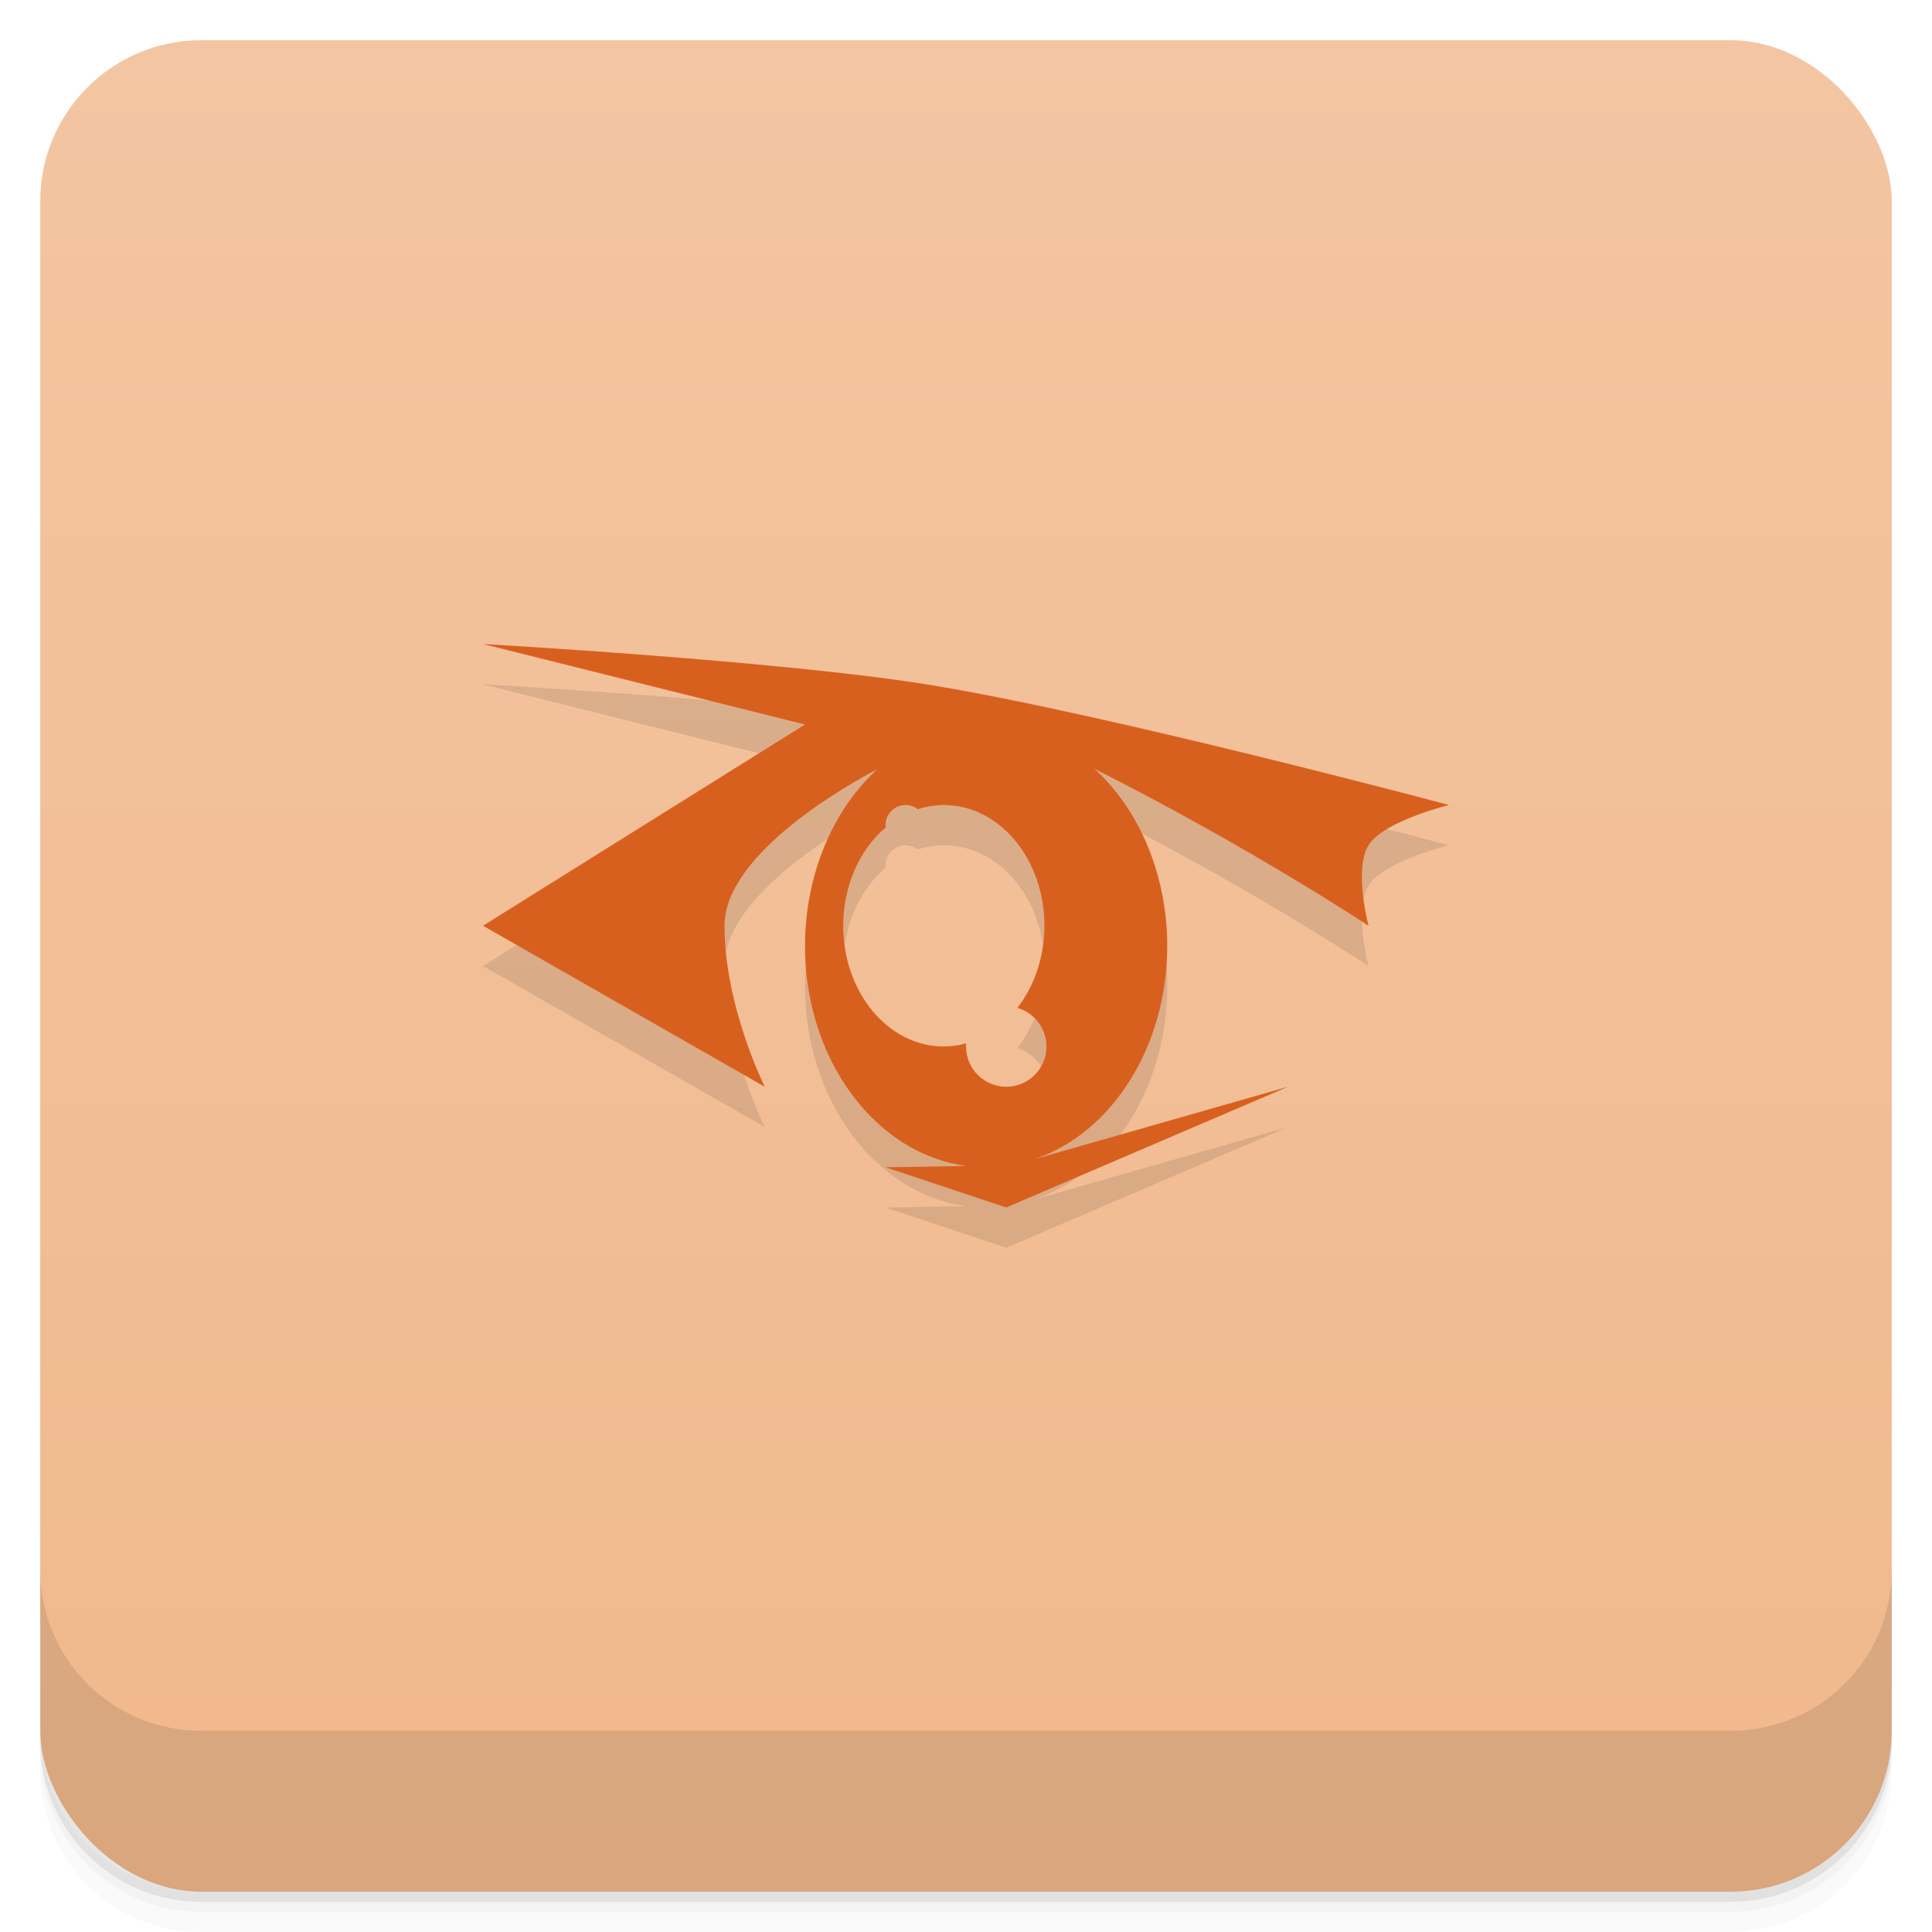 <svg version="1.1" viewBox="0 0 48 48" xmlns="http://www.w3.org/2000/svg">
 <defs>
  <linearGradient id="bg" x2="0" y1="1" y2="47" gradientUnits="userSpaceOnUse">
   <stop style="stop-color:#f3c5a2" offset="0"/>
   <stop style="stop-color:#f1b88b" offset="1"/>
  </linearGradient>
 </defs>
 <path d="m1 43v0.25c0 2.216 1.784 4 4 4h38c2.216 0 4-1.784 4-4v-0.25c0 2.216-1.784 4-4 4h-38c-2.216 0-4-1.784-4-4zm0 0.5v0.5c0 2.216 1.784 4 4 4h38c2.216 0 4-1.784 4-4v-0.5c0 2.216-1.784 4-4 4h-38c-2.216 0-4-1.784-4-4z" style="opacity:.02"/>
 <path d="m1 43.25v0.25c0 2.216 1.784 4 4 4h38c2.216 0 4-1.784 4-4v-0.25c0 2.216-1.784 4-4 4h-38c-2.216 0-4-1.784-4-4z" style="opacity:.05"/>
 <path d="m1 43v0.25c0 2.216 1.784 4 4 4h38c2.216 0 4-1.784 4-4v-0.25c0 2.216-1.784 4-4 4h-38c-2.216 0-4-1.784-4-4z" style="opacity:.1"/>
 <rect x="1" y="1" width="46" height="46" rx="4" style="fill:url(#bg)"/>
 <path d="m1 39v4c0 2.216 1.784 4 4 4h38c2.216 0 4-1.784 4-4v-4c0 2.216-1.784 4-4 4h-38c-2.216 0-4-1.784-4-4z" style="opacity:.1"/>
 <path d="m12 17 8 2-8 5 7 4s-1-2-1-4c0-1.831 3.224-3.589 3.789-3.885-1.125 1.038-1.788 2.661-1.789 4.385 0 3.038 2.015 5.5 4.5 5.5 2.238-0.1-1.903 0-2.5 0l3 1 7-3-6.297 1.799c1.948-0.661 3.296-2.828 3.297-5.299-0.002-1.732-0.671-3.362-1.807-4.398 3.896 1.965 6.807 3.898 6.807 3.898s-0.371-1.399 0-2 2-1 2-1-8.609-2.297-13-3c-3.635-0.582-11-1-11-1zm10.5 4c0.11 4.19e-4 0.216 0.037 0.303 0.104 0.211-0.068 0.428-0.103 0.646-0.104 1.381 0 2.5 1.343 2.5 3-0.001 0.758-0.241 1.487-0.672 2.041 0.427 0.123 0.722 0.514 0.723 0.959 0 0.552-0.448 1-1 1s-1-0.448-1-1c2.8e-4 -0.026 0.002-0.052 0.004-0.078-0.182 0.051-0.368 0.077-0.555 0.078-1.381 0-2.5-1.343-2.5-3 0.001-0.971 0.394-1.882 1.055-2.443-0.002-0.019-0.004-0.038-0.004-0.057 0-0.276 0.224-0.5 0.5-0.5z" style="opacity:.1"/>
 <path d="m12 16 8 2-8 5 7 4s-1-2-1-4c0-1.831 3.224-3.589 3.789-3.885-1.125 1.038-1.788 2.661-1.789 4.385 0 3.038 2.015 5.5 4.5 5.5 2.238-0.1-1.903 0-2.5 0l3 1 7-3-6.297 1.799c1.948-0.661 3.296-2.828 3.297-5.299-0.002-1.732-0.671-3.362-1.807-4.398 3.896 1.965 6.807 3.898 6.807 3.898s-0.371-1.399 0-2 2-1 2-1-8.609-2.297-13-3c-3.635-0.582-11-1-11-1zm10.5 4c0.11 4.19e-4 0.216 0.037 0.303 0.104 0.211-0.068 0.428-0.103 0.646-0.104 1.381 0 2.5 1.343 2.5 3-0.001 0.758-0.241 1.487-0.672 2.041 0.427 0.123 0.722 0.514 0.723 0.959 0 0.552-0.448 1-1 1s-1-0.448-1-1c2.8e-4 -0.026 0.002-0.052 0.004-0.078-0.182 0.051-0.368 0.077-0.555 0.078-1.381 0-2.5-1.343-2.5-3 0.001-0.971 0.394-1.882 1.055-2.443-0.002-0.019-0.004-0.038-0.004-0.057 0-0.276 0.224-0.5 0.5-0.5z" style="fill:#d8601e"/>
</svg>
